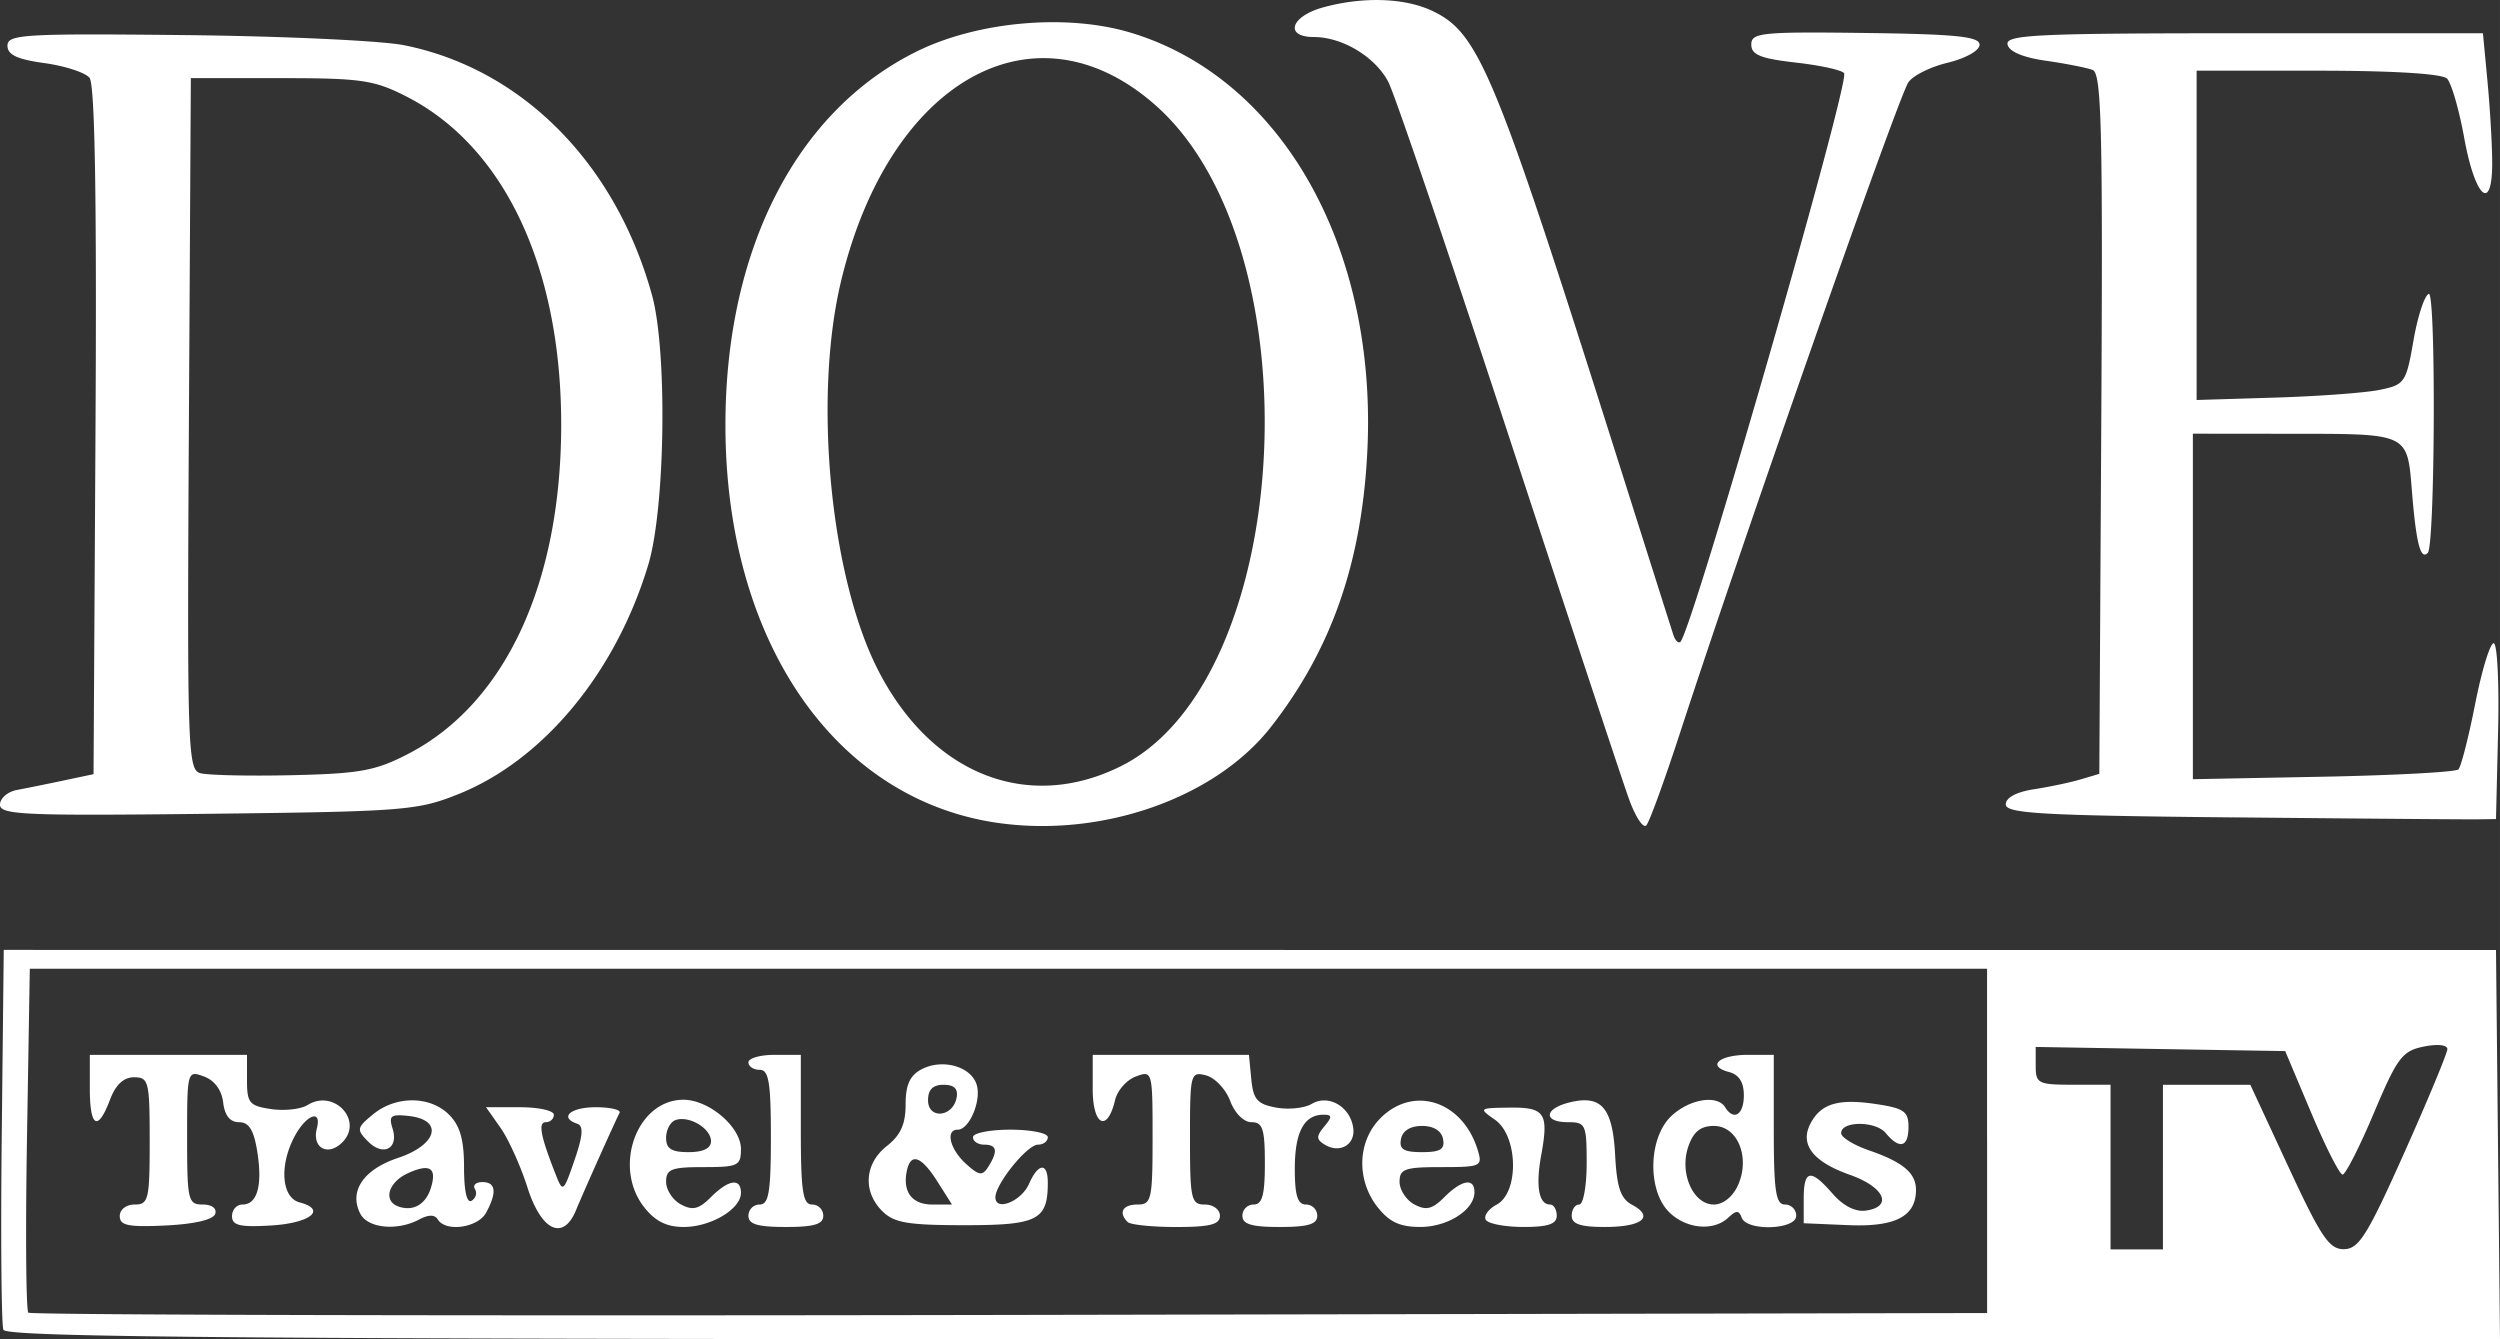 <svg xmlns="http://www.w3.org/2000/svg" height="178.94" viewBox="0 0 334.033 178.943" width="334.03">
    <rect x="0" y="0" width="334.033" height="178.943" fill="#333333" stroke="none"/>
    <path fill="#fff" d="M.45 177.67c-.267-.69-.365-12.4-.218-26.01L.5 126.92l166.5.009 166.5.009.267 26.004.266 26.003h-166.55c-133.58 0-166.64-.251-167.03-1.268zm265.05-25.23v-23H3.98l-.376 22.697c-.208 12.484-.127 22.948.18 23.254.305.306 59.316.442 131.14.303l130.58-.254v-23zM16 162.49c0-.881.862-1.548 2-1.548 1.844 0 2-.666 2-8.5 0-7.951-.134-8.5-2.086-8.5-1.4 0-2.46.987-3.22 3-1.622 4.299-2.693 3.703-2.693-1.5v-4.5h21v3.387c0 3.053.318 3.433 3.235 3.861 1.78.261 3.97.016 4.868-.544 3.52-2.199 7.514 2.107 4.63 4.992-1.923 1.922-4.08.738-3.4-1.866.706-2.697-1.517-1.792-3.069 1.25-1.975 3.87-1.602 8.02.776 8.641 3.682.963 1.409 2.773-3.87 3.082-4.136.241-5.17-.008-5.17-1.25 0-.854.626-1.553 1.392-1.553 1.99 0 2.703-2.552 1.979-7.08-.461-2.881-1.106-3.92-2.433-3.92-1.206 0-1.91-.878-2.122-2.642-.198-1.653-1.16-2.951-2.567-3.468-2.227-.817-2.25-.735-2.25 8.142 0 8.421.128 8.968 2.084 8.968 1.22 0 1.912.518 1.67 1.25-.255.774-2.762 1.364-6.583 1.548-5.031.243-6.17.012-6.17-1.25zm32.154-.298c-1.575-3.005.392-5.932 5.024-7.476 5.25-1.75 6.127-5.067 1.481-5.599-2.442-.28-2.752-.045-2.21 1.666.857 2.696-1.251 3.792-3.295 1.713-1.54-1.567-1.492-1.816.707-3.618 3.05-2.5 7.603-2.472 10.14.064 1.472 1.473 2 3.334 2 7.06 0 3.171.378 4.824 1.015 4.43.56-.345.758-1.047.441-1.559-.316-.512.127-.93.984-.93 1.811 0 1.984 1.338.524 4.065-1.09 2.038-5.4 2.659-6.467.932-.414-.67-1.24-.67-2.493 0-2.912 1.558-6.84 1.184-7.852-.748zm9.4-3.417c.866-2.73-.092-3.364-3.05-2.017-2.647 1.207-3.355 3.72-1.254 4.454 1.946.678 3.615-.267 4.304-2.437zm12.933-.083c-.921-2.887-2.546-6.487-3.61-8l-1.937-2.75h4.53c2.491 0 4.53.45 4.53 1s-.48 1-1.068 1c-1.063 0-.718 1.829 1.32 7 .957 2.427 1.03 2.37 2.517-1.95 1.108-3.221 1.213-4.556.38-4.833-2.483-.828-.959-2.217 2.434-2.217 1.97 0 3.41.338 3.2.75-.683 1.332-4.867 10.681-5.818 13-1.702 4.152-4.63 2.796-6.479-3zm15.586 2.615c-4.246-5.398-.971-14.365 5.247-14.365 3.416 0 7.68 3.65 7.68 6.573 0 2.246-.373 2.427-5 2.427-4.304 0-5 .274-5 1.965 0 1.08.89 2.441 1.977 3.023 1.57.84 2.393.642 4-.965 2.373-2.373 4.023-2.61 4.023-.58 0 2.162-4.021 4.557-7.65 4.557-2.271 0-3.809-.767-5.277-2.635zm8.927-8.83c0-1.715-2.947-3.463-4.75-2.816-.688.246-1.25 1.31-1.25 2.365 0 1.463.71 1.916 3 1.916 1.968 0 3-.504 3-1.465zm5 9.965c0-.825.675-1.5 1.5-1.5 1.222 0 1.5-1.667 1.5-9s-.278-9-1.5-9c-.825 0-1.5-.45-1.5-1s1.575-1 3.5-1h3.5v10c0 8.222.267 10 1.5 10 .825 0 1.5.675 1.5 1.5 0 1.133-1.222 1.5-5 1.5s-5-.366-5-1.5zm17.88-.619c-2.63-2.632-2.366-6.353.62-8.702 1.833-1.442 2.5-2.92 2.5-5.538 0-2.6.569-3.875 2.093-4.69 2.77-1.483 6.619-.434 7.396 2.014.674 2.124-.962 6.035-2.524 6.035-1.676 0-1.047 2.616 1.096 4.555 1.764 1.597 2.194 1.655 2.985.405 1.326-2.097 1.167-2.96-.546-2.96-.825 0-1.5-.45-1.5-1s2.25-1 5-1 5 .45 5 1-.59 1-1.312 1c-1.44 0-5.688 5.253-5.688 7.033 0 1.933 3.456.555 4.487-1.789 1.236-2.81 2.513-2.9 2.513-.178 0 5.013-1.33 5.696-11.091 5.696-7.621 0-9.461-.314-11.029-1.881zm7.36-3.97c-2.15-3.397-3.56-3.883-4.075-1.405-.584 2.812.69 4.494 3.402 4.494h2.63l-1.957-3.09zm2.572-11.173c.23-1.2-.308-1.738-1.739-1.738s-2.073.642-2.073 2.073c0 2.563 3.31 2.272 3.812-.335zm22.855 16.595c-1.268-1.267-.66-2.333 1.333-2.333 1.851 0 2-.667 2-8.968 0-8.856-.028-8.957-2.23-8.143-1.227.454-2.477 1.869-2.778 3.144-1.03 4.39-2.99 3.44-2.99-1.45v-4.583h20.874l.314 3.245c.262 2.719.8 3.336 3.313 3.8 1.65.304 3.79.084 4.754-.489 2.225-1.322 5.124.333 5.549 3.169.34 2.269-1.785 3.522-3.83 2.258-1.11-.686-1.116-1.106-.036-2.407 1.087-1.31 1.067-1.576-.114-1.576-2.583 0-3.823 2.335-3.823 7.2 0 3.6.375 4.8 1.5 4.8.825 0 1.5.675 1.5 1.5 0 1.133-1.222 1.5-5 1.5s-5-.367-5-1.5c0-.825.675-1.5 1.5-1.5 1.152 0 1.5-1.278 1.5-5.5 0-4.608-.289-5.5-1.78-5.5-1.04 0-2.229-1.186-2.855-2.846-.591-1.565-2.04-3.097-3.22-3.406-2.08-.54-2.15-.27-2.15 8.35 0 8.24.15 8.906 2 8.906 1.112 0 2 .667 2 1.5 0 1.162-1.314 1.5-5.833 1.5-3.208 0-6.133-.3-6.5-.666zm33.406-1.968c-2.877-3.658-2.712-8.817.382-11.91 4.442-4.443 11.006-2.273 12.998 4.295.65 2.145.424 2.25-4.885 2.25-4.868 0-5.568.247-5.568 1.964 0 1.08.89 2.441 1.977 3.023 1.57.84 2.394.642 4-.965 2.34-2.34 4.03-2.62 4.03-.68 0 2.376-3.553 4.655-7.256 4.655-2.696 0-4.118-.66-5.671-2.634zm8.737-9.115c-.213-1.104-1.25-1.75-2.81-1.75s-2.597.646-2.81 1.75c-.263 1.367.352 1.75 2.81 1.75s3.073-.383 2.81-1.75zm5.721 10.8c-.323-.522.326-1.438 1.441-2.035 3.023-1.618 2.875-9.18-.222-11.341-2.202-1.537-2.162-1.57 1.917-1.622 4.757-.06 5.287.73 4.26 6.353-.76 4.152-.323 6.594 1.18 6.594.491 0 .893.675.893 1.5 0 1.109-1.16 1.5-4.44 1.5-2.443 0-4.706-.427-5.029-.95zm11.47-.55c0-.825.45-1.5 1-1.5s1-2.475 1-5.5c0-5.2-.136-5.5-2.5-5.5-3.31 0-3.204-1.785.155-2.628 4.289-1.077 5.809.648 6.145 6.973.234 4.404.732 5.87 2.278 6.697 2.996 1.603 1.33 2.958-3.637 2.958-3.28 0-4.44-.392-4.44-1.5zm13-.5c-2.922-2.923-2.75-9.946.315-12.826 2.423-2.276 6.13-2.882 7.185-1.174 1.155 1.868 2.5 1.01 2.5-1.594 0-1.748-.648-2.763-1.989-3.114-3.016-.788-1.344-2.292 2.548-2.292h3.441v10c0 8.222.267 10 1.5 10 .825 0 1.5.675 1.5 1.5 0 1.877-6.612 2.103-7.291.25-.367-1-.724-1-1.784 0-1.974 1.862-5.662 1.513-7.925-.75zm9.2-3.54c1.694-3.717-.012-7.96-3.2-7.96-1.765 0-2.719.76-3.405 2.71-1.248 3.55.604 7.79 3.405 7.79 1.218 0 2.51-1.027 3.2-2.54zm8.8 1.79c0-3.92.916-4.082 3.868-.687 1.407 1.618 3.041 2.448 4.43 2.25 3.67-.522 2.503-3.142-2.129-4.78-4.982-1.763-6.746-4.086-5.239-6.902 1.412-2.638 3.708-3.308 8.744-2.553 3.712.557 4.326.988 4.326 3.036 0 2.745-1.187 3.07-3.042.835-1.376-1.658-6.068-1.618-5.948.051.04.55 1.693 1.562 3.676 2.248 4.593 1.59 6.314 3.035 6.314 5.303 0 3.542-2.763 4.974-9.075 4.703l-5.924-.254v-3.25zm48-4.25v-11h11.675l5.104 11c4.36 9.394 5.441 10.995 7.413 10.967 1.985-.028 3.114-1.835 8.059-12.897 3.162-7.075 5.75-13.304 5.75-13.841 0-.567-1.333-.704-3.176-.327-2.858.584-3.523 1.473-6.644 8.874-1.908 4.523-3.789 8.224-4.18 8.224-.391 0-2.277-3.713-4.19-8.25l-3.478-8.25-16.666-.274-16.67-.28v2.524c0 2.362.32 2.524 5 2.524h5v22h7v-11zm-155.83-46.01c-21.79-3.22-36.27-24.479-36.243-53.217.02-23.442 9.515-41.939 25.59-49.853 8.144-4.009 19.969-5.055 28.474-2.52 20.265 6.042 33.1 28.764 31.694 56.102-.763 14.82-4.81 26.362-12.858 36.67-7.46 9.553-22.684 14.876-36.651 12.816zm16.6-7.56c23.198-11.56 26.19-69.324 4.577-88.349-16.127-14.196-35.52-3.325-41.966 23.523-3.745 15.597-1.457 39.537 4.975 52.054 7.143 13.901 19.99 18.963 32.414 12.772zm67.89 4.41c-.861-2.385-8.1-24.245-16.085-48.579C193.59 33.87 186.36 12.614 185.51 10.97c-1.74-3.362-6.14-6.023-9.963-6.023-3.954 0-3.119-2.748 1.2-3.948 5.315-1.476 10.926-1.3 14.633.46 6.238 2.959 8.315 7.977 24.626 59.488 3.919 12.375 7.33 23.127 7.582 23.893.251.766.676 1.174.944.907 1.595-1.595 22.642-74.706 21.867-75.96-.254-.412-3.148-1.052-6.432-1.423-4.74-.542-5.97-1.038-5.97-2.417 0-1.58 1.364-1.718 15.25-1.54 12.152.158 15.25.476 15.25 1.568 0 .787-1.84 1.819-4.323 2.423-2.377.58-4.732 1.784-5.232 2.677-1.724 3.081-22.065 61.067-30.472 86.866-2.06 6.325-4.083 11.876-4.495 12.335-.411.459-1.453-1.116-2.314-3.5zm80.587 2.435c-25.523-.253-30.25-.525-30.25-1.74 0-.895 1.42-1.659 3.75-2.017 2.062-.318 4.875-.911 6.25-1.32l2.5-.742.26-46.754c.219-39.479.04-46.838-1.15-47.295-.776-.297-3.587-.852-6.249-1.233-3.088-.441-4.942-1.23-5.125-2.181-.249-1.294 3.898-1.49 31.617-1.49h31.904l.614 6.5c.338 3.576.618 8.45.622 10.834.01 6.708-2.286 4.643-3.74-3.363-.685-3.775-1.719-7.337-2.297-7.917-.65-.652-7.233-1.054-17.254-1.054h-16.202v44l10.5-.32c5.775-.175 12.065-.641 13.977-1.036 3.332-.686 3.52-.962 4.5-6.601.562-3.236 1.483-6.036 2.047-6.222.967-.318.837 33.563-.133 34.596-.946 1.007-1.528-1.152-2.078-7.718-.71-8.476-.065-8.166-17.063-8.185l-12.25-.013v46.166l17.419-.333c9.58-.183 17.708-.623 18.06-.977.354-.354 1.361-4.292 2.24-8.75.878-4.458 1.99-8.106 2.47-8.106.481 0 .748 5.288.593 11.75l-.28 11.743-2.5.035c-1.375.02-16.112-.1-32.75-.264zm-298.25-1.7c0-.847 1.012-1.73 2.25-1.962a366.23 366.23 0 0 0 6.25-1.269l4-.846.26-45.885c.177-31.233-.079-46.293-.8-47.163-.584-.703-3.288-1.584-6.01-1.959C2.28 7.93.997 7.323.997 6.096.996 4.594 3.205 4.463 24.747 4.69c13.062.137 26.225.746 29.25 1.353 15.756 3.165 28.255 15.768 33.12 33.397 2.063 7.48 1.775 28.448-.495 36-4.328 14.396-14.004 26.1-25.342 30.653-5.485 2.203-7.223 2.34-33.535 2.643-24.448.28-27.748.14-27.748-1.22zm54.563-6.8C67.478 94.03 74.95 77.978 74.983 56.85c.032-21.07-7.584-37.265-20.668-43.949-4.326-2.21-6.04-2.46-16.817-2.46h-12l-.26 46.175c-.244 43.343-.152 46.206 1.5 46.686.968.28 6.485.404 12.26.274 9.1-.206 11.175-.587 15.563-2.859z"/>
</svg>
